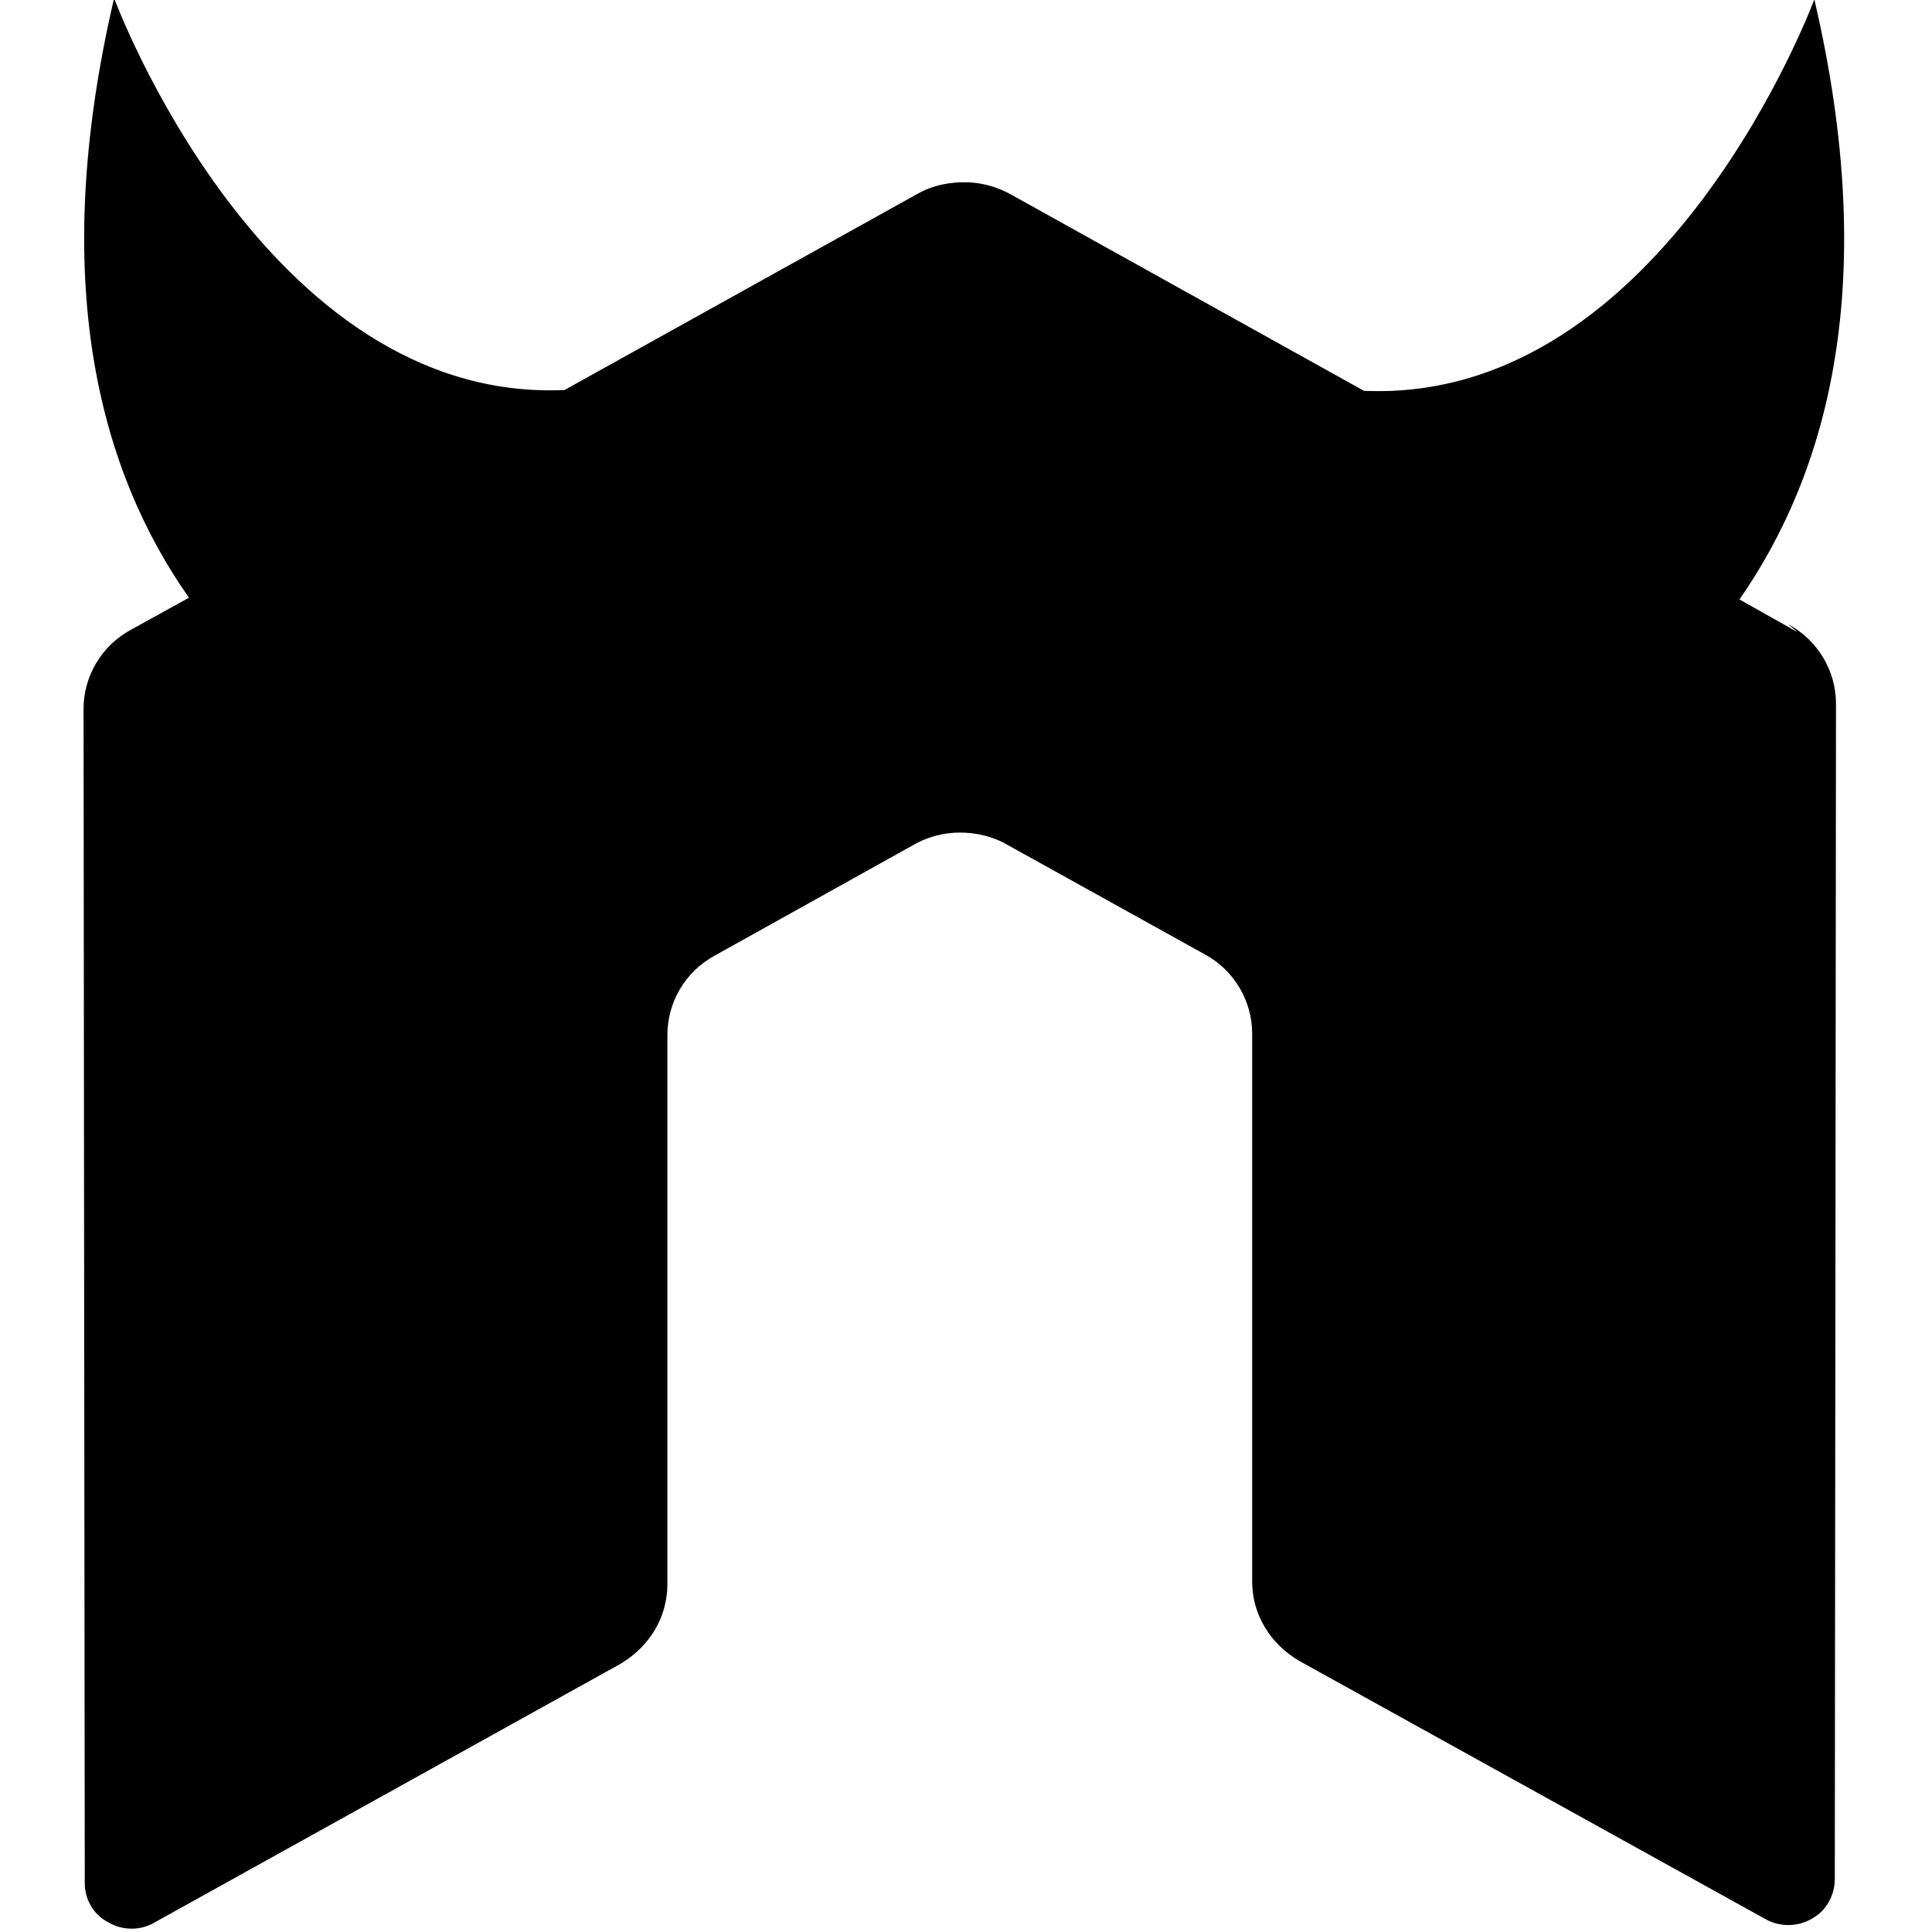 <svg viewBox="0 0 32 32" xmlns="http://www.w3.org/2000/svg"><path d="M29.771 10.469l-.96-.54c1.46-2.1 2.34-5.234 1.24-9.94 0 0-2.474 6.703-7.46 6.484L16.76 3.23c-.22-.125-.47-.2-.72-.21h-.14c-.25.01-.5.07-.72.2L9.35 6.46C4.37 6.68 1.89-.03 1.89-.03 .79 4.68 1.66 7.81 3.13 9.9l-.96.53c-.484.26-.786.766-.786 1.31l.02 19.45c0 .27.14.52.39.65 .24.14.536.14.77 0l7.71-4.28c.49-.29.78-.78.78-1.32v-9.09c0-.55.29-1.05.78-1.32L15.12 14c.24-.14.51-.21.78-.21 .26 0 .54.06.78.2l3.28 1.82c.48.26.78.77.78 1.31v9.08c0 .54.3 1.03.78 1.31l7.71 4.27c.24.14.54.14.78 0 .24-.13.38-.39.38-.66l.02-19.46c0-.56-.31-1.06-.79-1.32Z"/></svg>